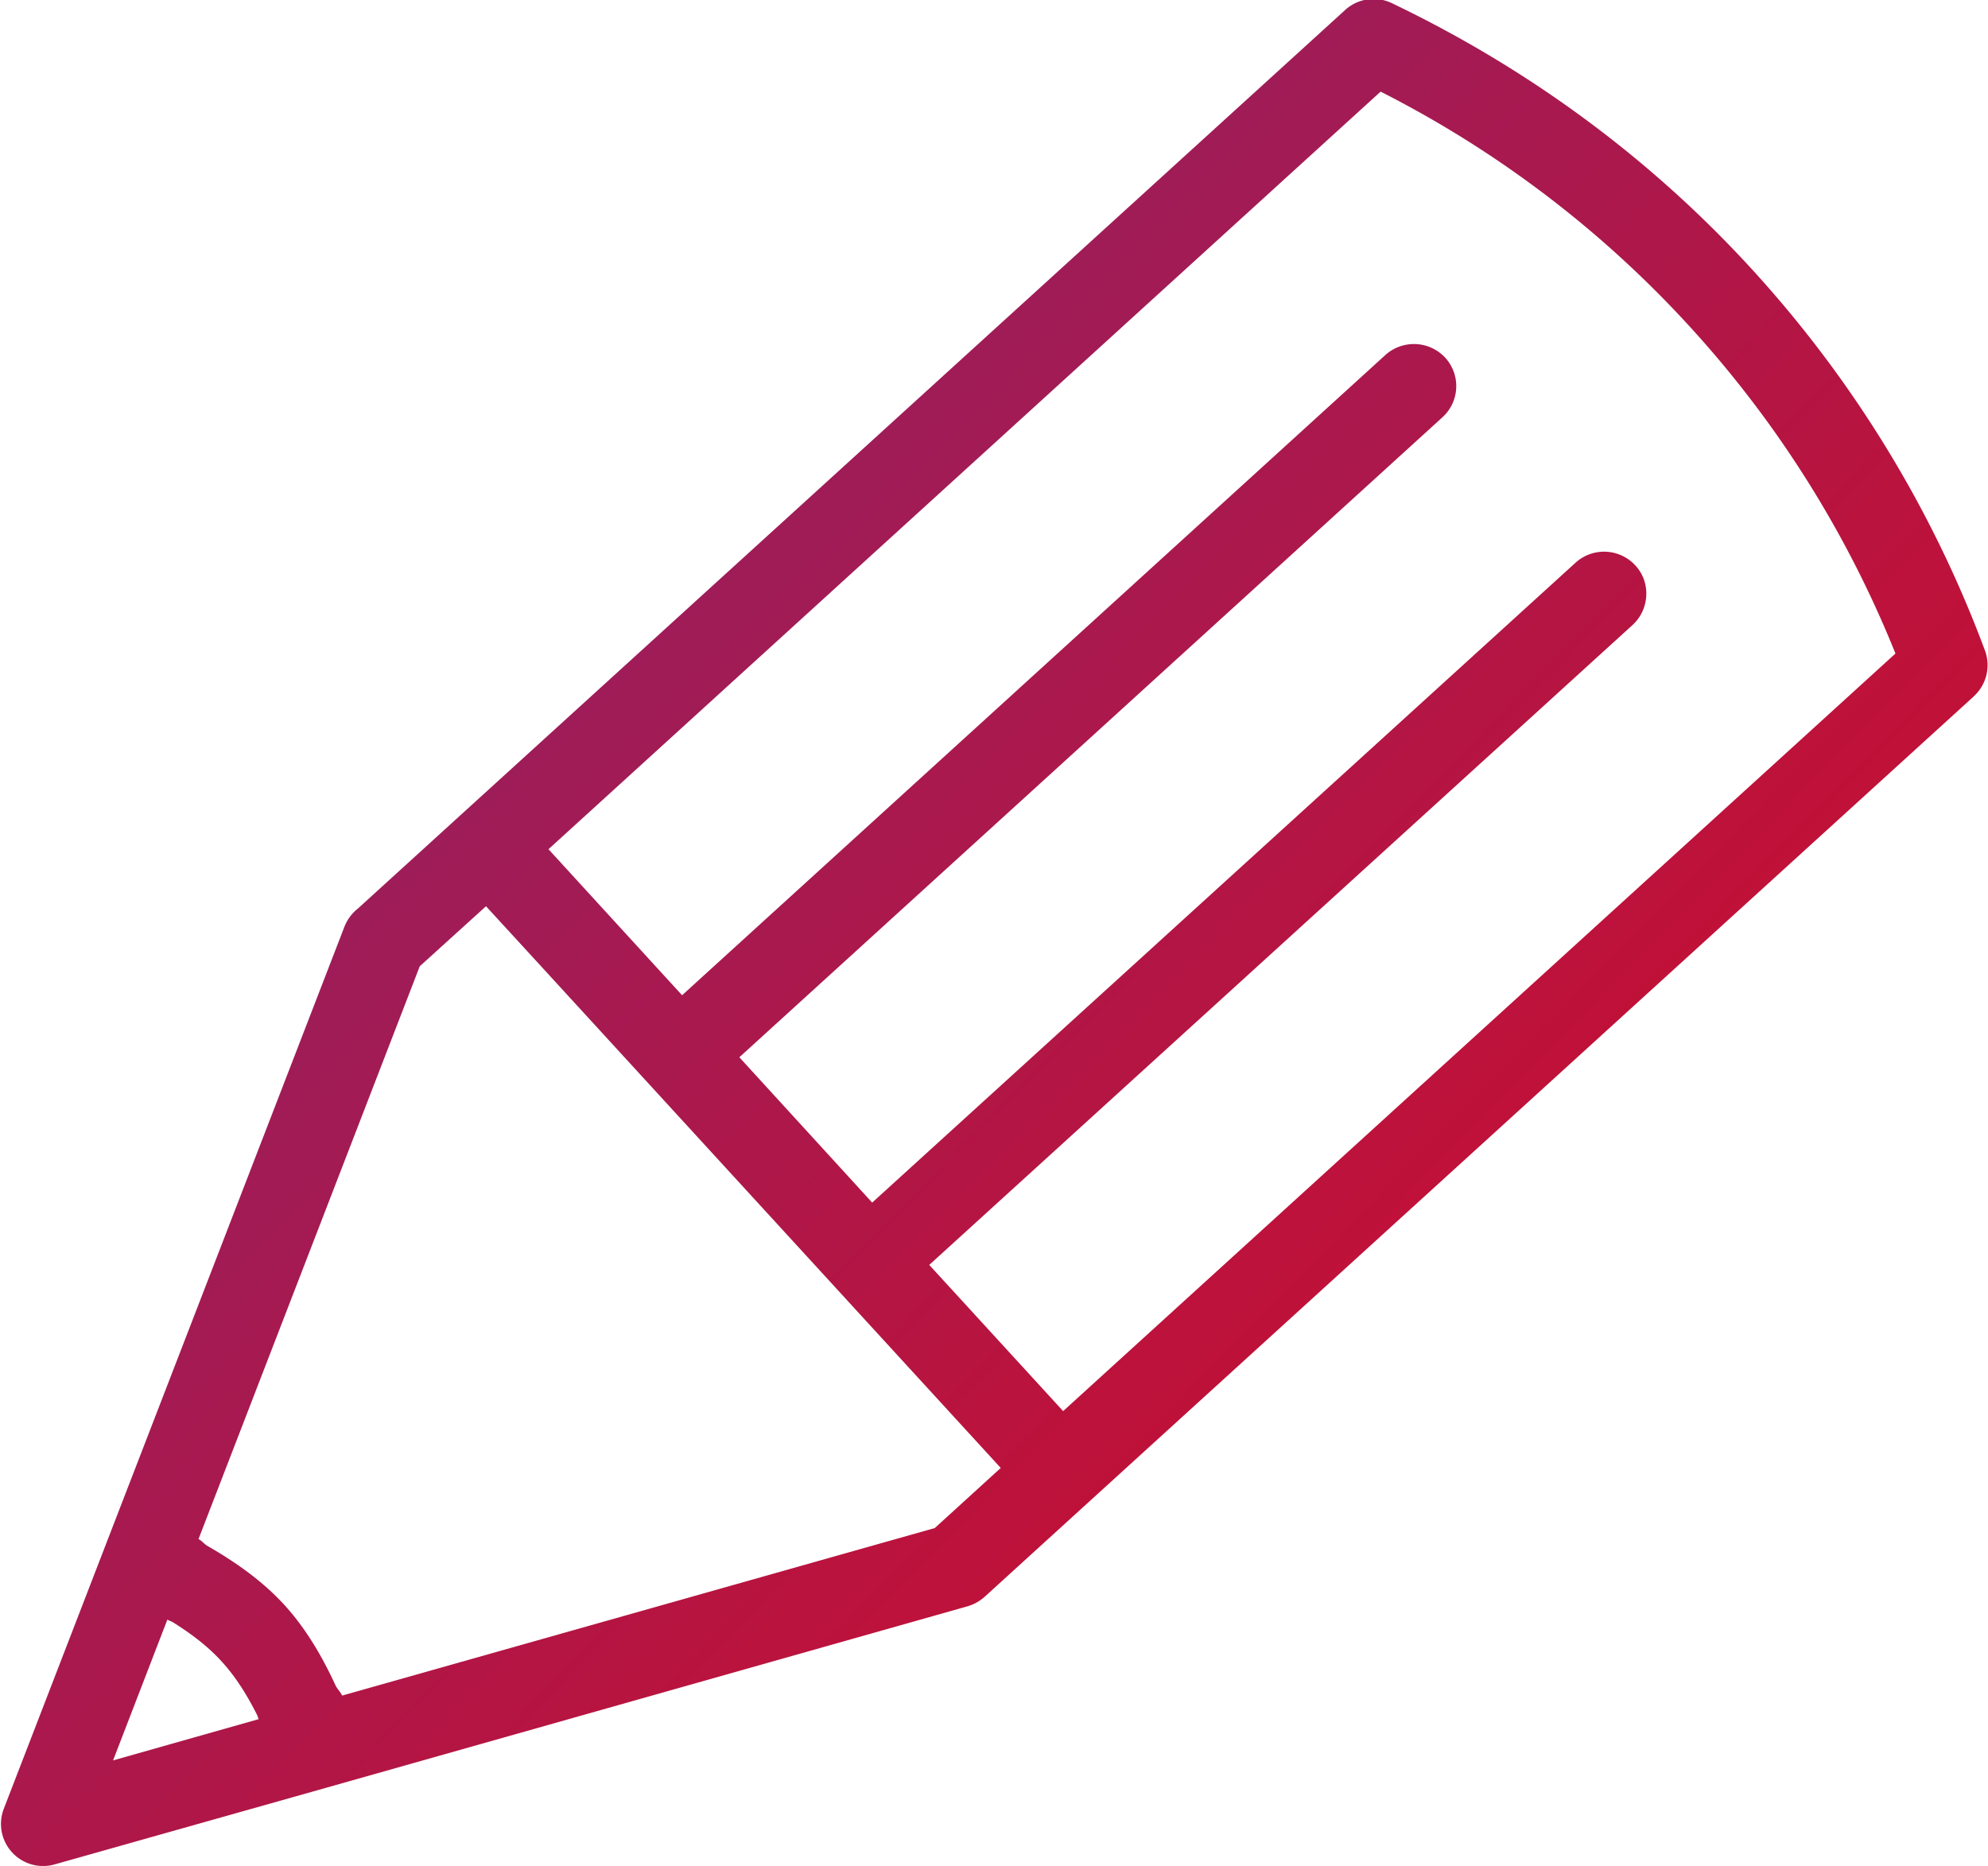 <svg xmlns="http://www.w3.org/2000/svg" width="49" height="46"><defs><linearGradient id="a" x1="1.02" x2="47.99" y1="-.02" y2="46" gradientUnits="userSpaceOnUse"><stop offset="0" stop-color="#802775"/><stop offset="1" stop-color="#dc071d"/></linearGradient></defs><path fill="url(#a)" d="M48.651 17.166L26.844 37.02l-2.575 2.345a1.106 1.106 0 01-.431.237L8.062 44.066 1.353 45.96a1.038 1.038 0 01-1.26-1.368l2.504-6.487 5.865-15.188c.012-.031.023-.065.035-.09a1.07 1.07 0 01.325-.43l2.518-2.292L33.151.25c.314-.29.772-.355 1.154-.173 3.395 1.628 6.379 3.832 8.87 6.554a28.795 28.795 0 015.749 9.403 1.04 1.04 0 01-.273 1.13zM2.787 43.398l3.588-1.017c-.019-.046-.03-.098-.057-.14-.238-.467-.51-.905-.854-1.281-.344-.38-.76-.69-1.206-.97-.042-.022-.091-.037-.133-.063zm21.879-7.21L13.299 23.78l-1.32-1.439-1.633 1.48-5.453 14.12c.087.045.14.124.227.173.7.404 1.35.863 1.883 1.444.53.58.934 1.266 1.27 1.997.046.087.118.155.16.245l14.607-4.13zm22.053-20.077a26.68 26.68 0 00-5.082-8.073 26.63 26.63 0 00-7.608-5.779l-20.51 18.676 3.293 3.6L34.146 8.752a1.052 1.052 0 011.475.065 1.038 1.038 0 01-.068 1.47l-17.33 15.777 2.597 2.841.677.742 17.338-15.776a1.046 1.046 0 011.47.065c.186.199.273.45.273.695 0 .287-.113.567-.336.774L22.904 31.183l3.3 3.604z"/></svg>